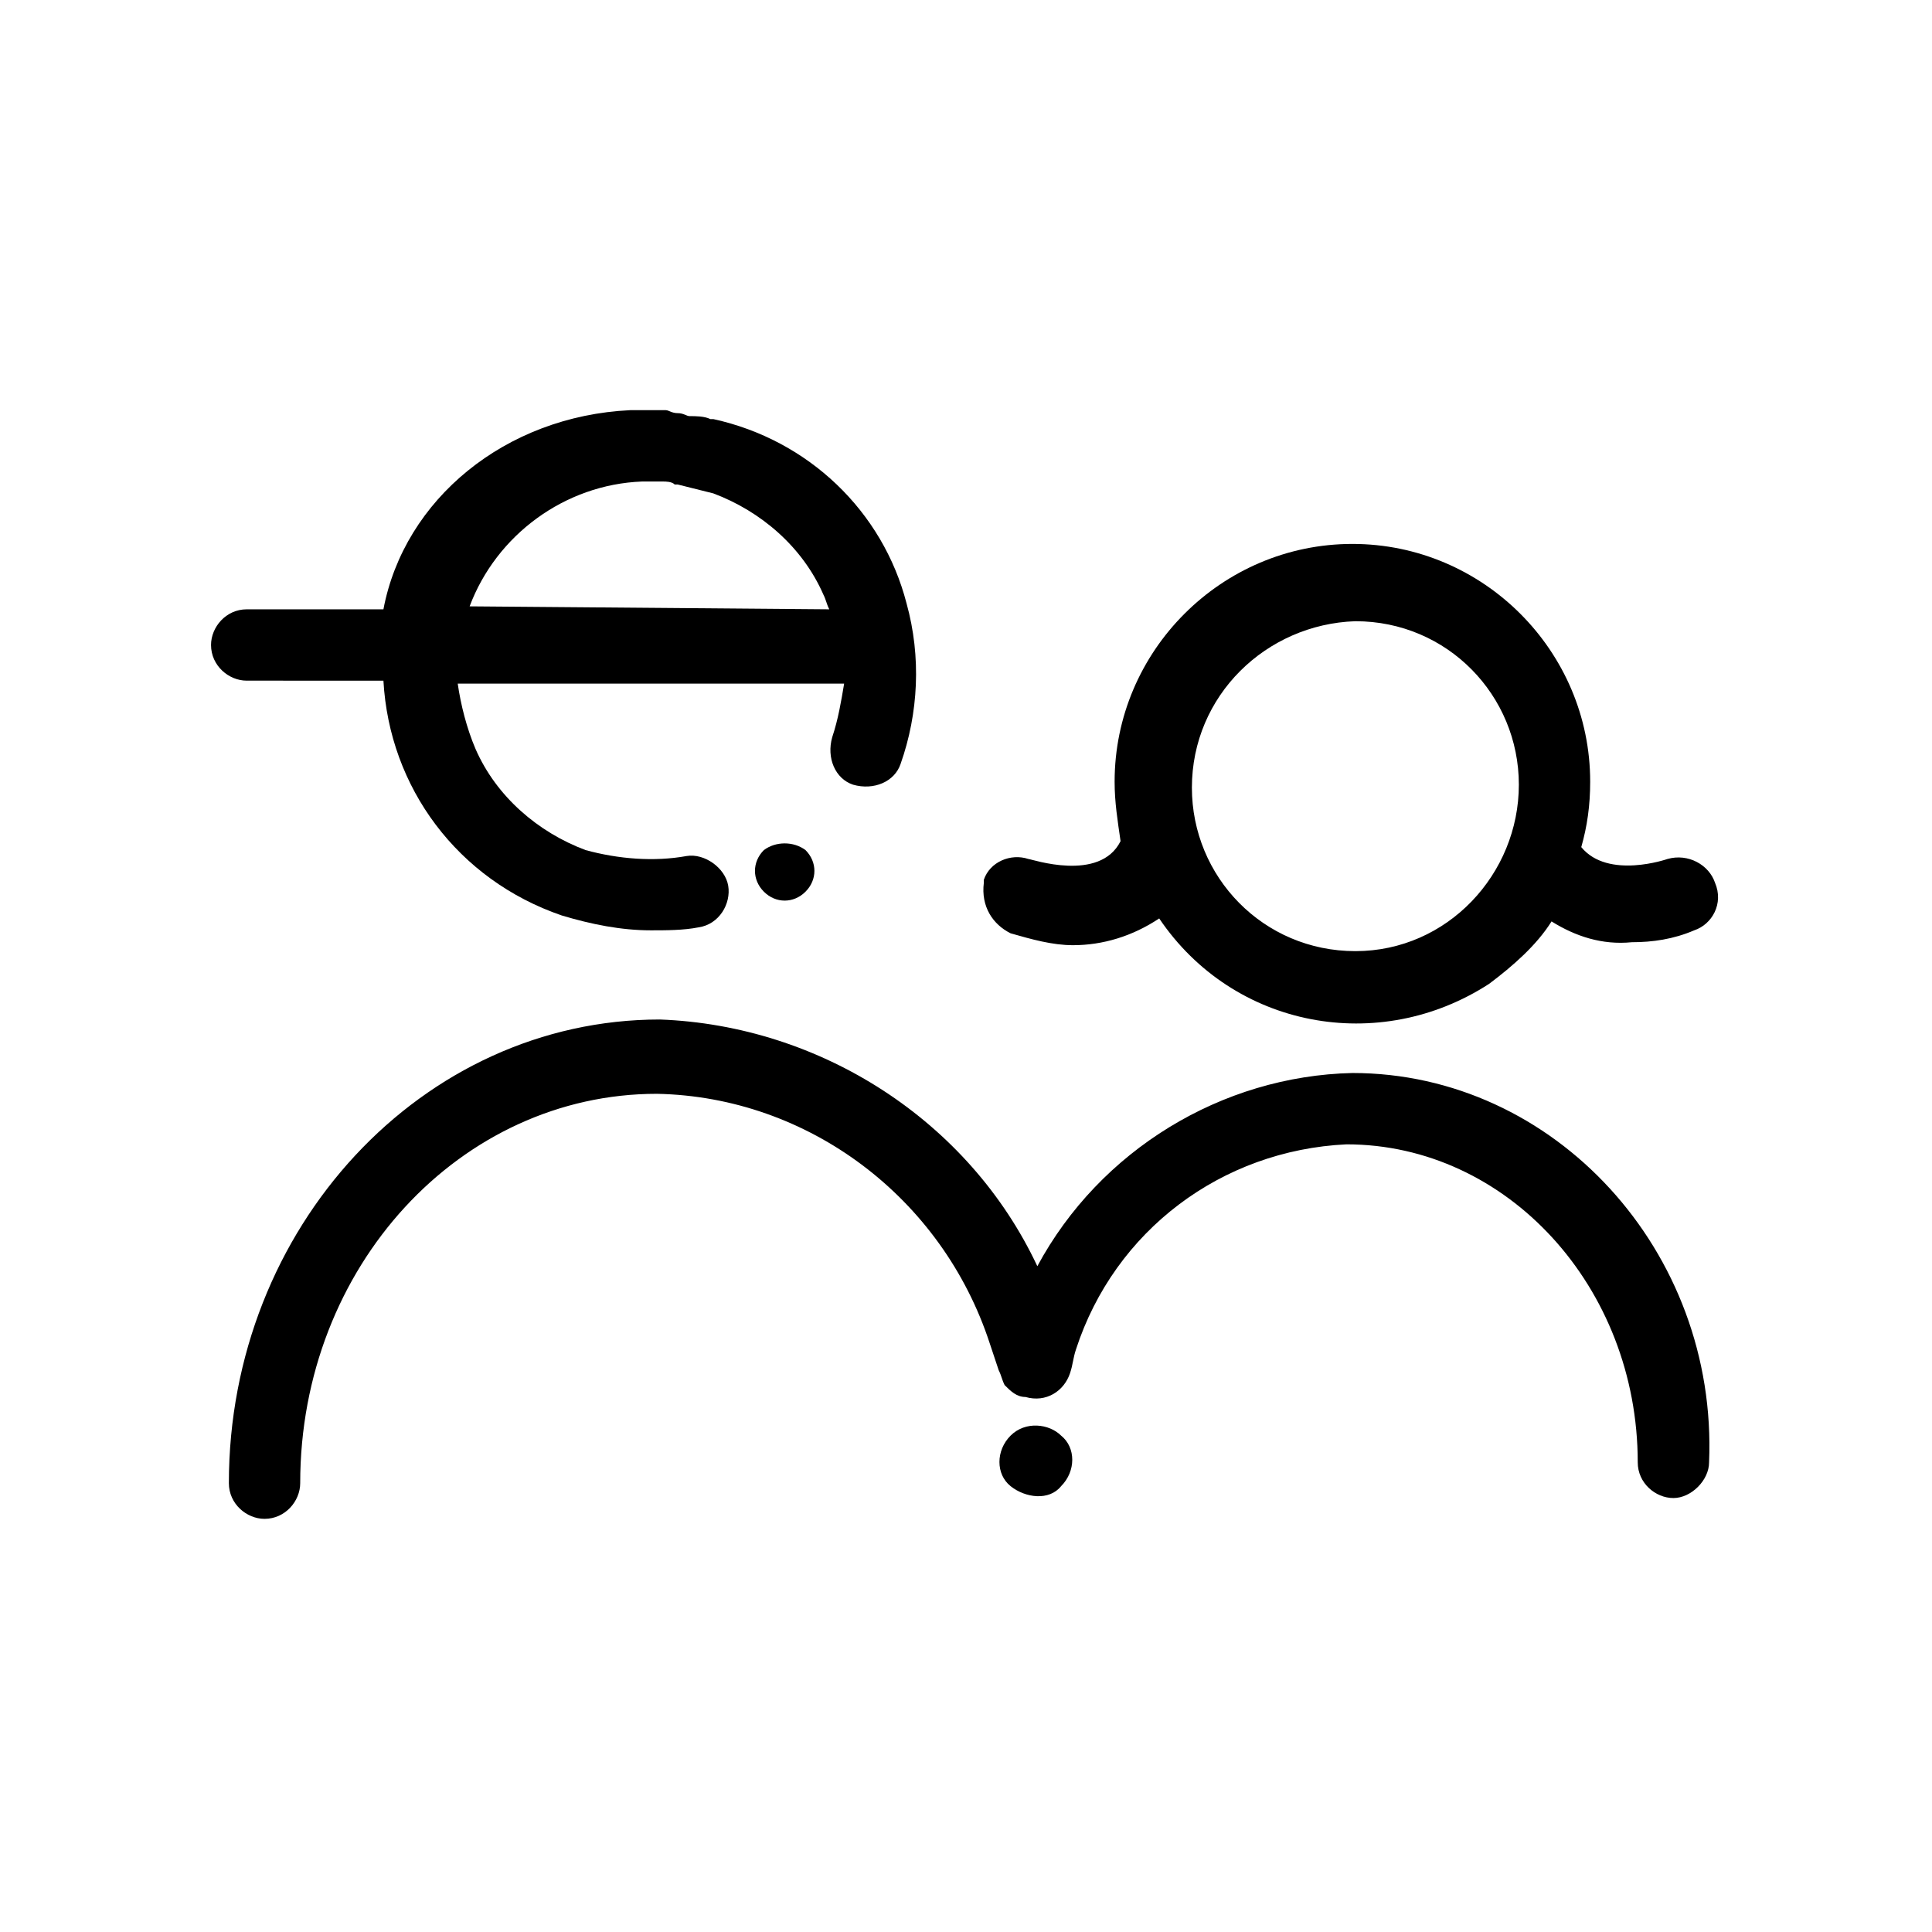 <?xml version="1.0" encoding="utf-8"?>
<!-- Generator: Adobe Illustrator 23.0.0, SVG Export Plug-In . SVG Version: 6.00 Build 0)  -->
<svg width="65" height="65" version="1.1" xmlns="http://www.w3.org/2000/svg" xmlns:xlink="http://www.w3.org/1999/xlink" x="0px" y="0px"
	 viewBox="0 0 65 65" style="enable-background:new 0 0 65 65;" xml:space="preserve">
<g transform="translate(0)">
	<path class="blankfill" d="M25.7,28.6c-0.4,0.4-0.4,1,0,1.4c0.4,0.4,1,0.4,1.4,0c0.4-0.4,0.4-1,0-1.4c0,0,0,0,0,0
		C26.7,28.3,26.1,28.3,25.7,28.6z"/>
	<path class="blankfill" d="M34,48.3c-0.5,0.5-0.5,1.3,0,1.7s1.3,0.5,1.7,0c0.5-0.5,0.5-1.3,0-1.7C35.3,47.9,34.5,47.8,34,48.3
		C34,48.3,34,48.3,34,48.3z"/>
	<path class="blankfill" d="M34,31.4c0.7,0.2,1.4,0.4,2.1,0.4c1,0,2-0.3,2.9-0.9c2.5,3.7,7.4,4.6,11.1,2.2c0.8-0.6,1.6-1.3,2.1-2.1
		c0.8,0.5,1.7,0.8,2.7,0.7c0.7,0,1.4-0.1,2.1-0.4c0.6-0.2,1-0.9,0.7-1.6c-0.2-0.6-0.9-1-1.6-0.8c0,0-2,0.7-2.9-0.4
		c0.2-0.7,0.3-1.4,0.3-2.2c0-4.4-3.6-8-8-8c-4.4,0-8,3.6-8,8c0,0.7,0.1,1.3,0.2,2l0,0c-0.7,1.4-3,0.6-3.1,0.6
		c-0.6-0.2-1.3,0.1-1.5,0.7c0,0,0,0.1,0,0.1C33,30.5,33.4,31.1,34,31.4z M45.6,20.9c3.1,0,5.5,2.5,5.5,5.5S48.7,32,45.6,32
		c-3.1,0-5.5-2.5-5.5-5.5C40.1,23.4,42.6,21,45.6,20.9L45.6,20.9z"/>
	<path class="blankfill" d="M45.5,36.1c-4.4,0.1-8.5,2.6-10.6,6.5c-2.3-4.9-7.3-8.1-12.7-8.3c-8,0-14.5,7-14.5,15.6c0,0.7,0.6,1.2,1.2,1.2
		c0.7,0,1.2-0.6,1.2-1.2c0,0,0,0,0,0c0-7.3,5.4-13.1,12-13.1c5.1,0.1,9.6,3.5,11.2,8.4c0.1,0.3,0.2,0.6,0.3,0.9
		c0.1,0.2,0.1,0.3,0.2,0.5c0.2,0.2,0.4,0.4,0.7,0.4c0.7,0.2,1.3-0.2,1.5-0.8c0,0,0,0,0,0c0.1-0.3,0.1-0.5,0.2-0.8
		c1.3-4,4.9-6.7,9.1-6.9c5.4,0,9.8,4.8,9.8,10.7c0,0.7,0.6,1.2,1.2,1.2s1.2-0.6,1.2-1.2C57.8,42.1,52.3,36.1,45.5,36.1z"/>
	<path class="blankfill" d="M12.9,22.9c0.2,3.6,2.5,6.7,6,7.9c1,0.3,2,0.5,3,0.5c0.5,0,1.1,0,1.6-0.1c0.7-0.1,1.1-0.8,1-1.4
		s-0.8-1.1-1.4-1c-1.1,0.2-2.3,0.1-3.4-0.2c-1.6-0.6-3-1.8-3.7-3.4c-0.3-0.7-0.5-1.5-0.6-2.2h13c-0.1,0.6-0.2,1.2-0.4,1.8
		c-0.2,0.7,0.1,1.4,0.7,1.6c0.7,0.2,1.4-0.1,1.6-0.7c0.6-1.7,0.7-3.6,0.2-5.4c-0.8-3.1-3.3-5.5-6.5-6.2h-0.1
		c-0.2-0.1-0.5-0.1-0.7-0.1c-0.1,0-0.2-0.1-0.4-0.1s-0.3-0.1-0.4-0.1h-1.2c-4.2,0.2-7.6,3-8.3,6.7H8.3c-0.7,0-1.2,0.6-1.2,1.2
		c0,0.7,0.6,1.2,1.2,1.2L12.9,22.9L12.9,22.9z M15.8,20.4c0.9-2.4,3.2-4.1,5.8-4.2h0.7c0.1,0,0.3,0,0.4,0.1h0.1
		c0.4,0.1,0.8,0.2,1.2,0.3c1.6,0.6,3,1.8,3.7,3.4c0.1,0.2,0.1,0.3,0.2,0.5L15.8,20.4L15.8,20.4z"/>
</g>
</svg>
